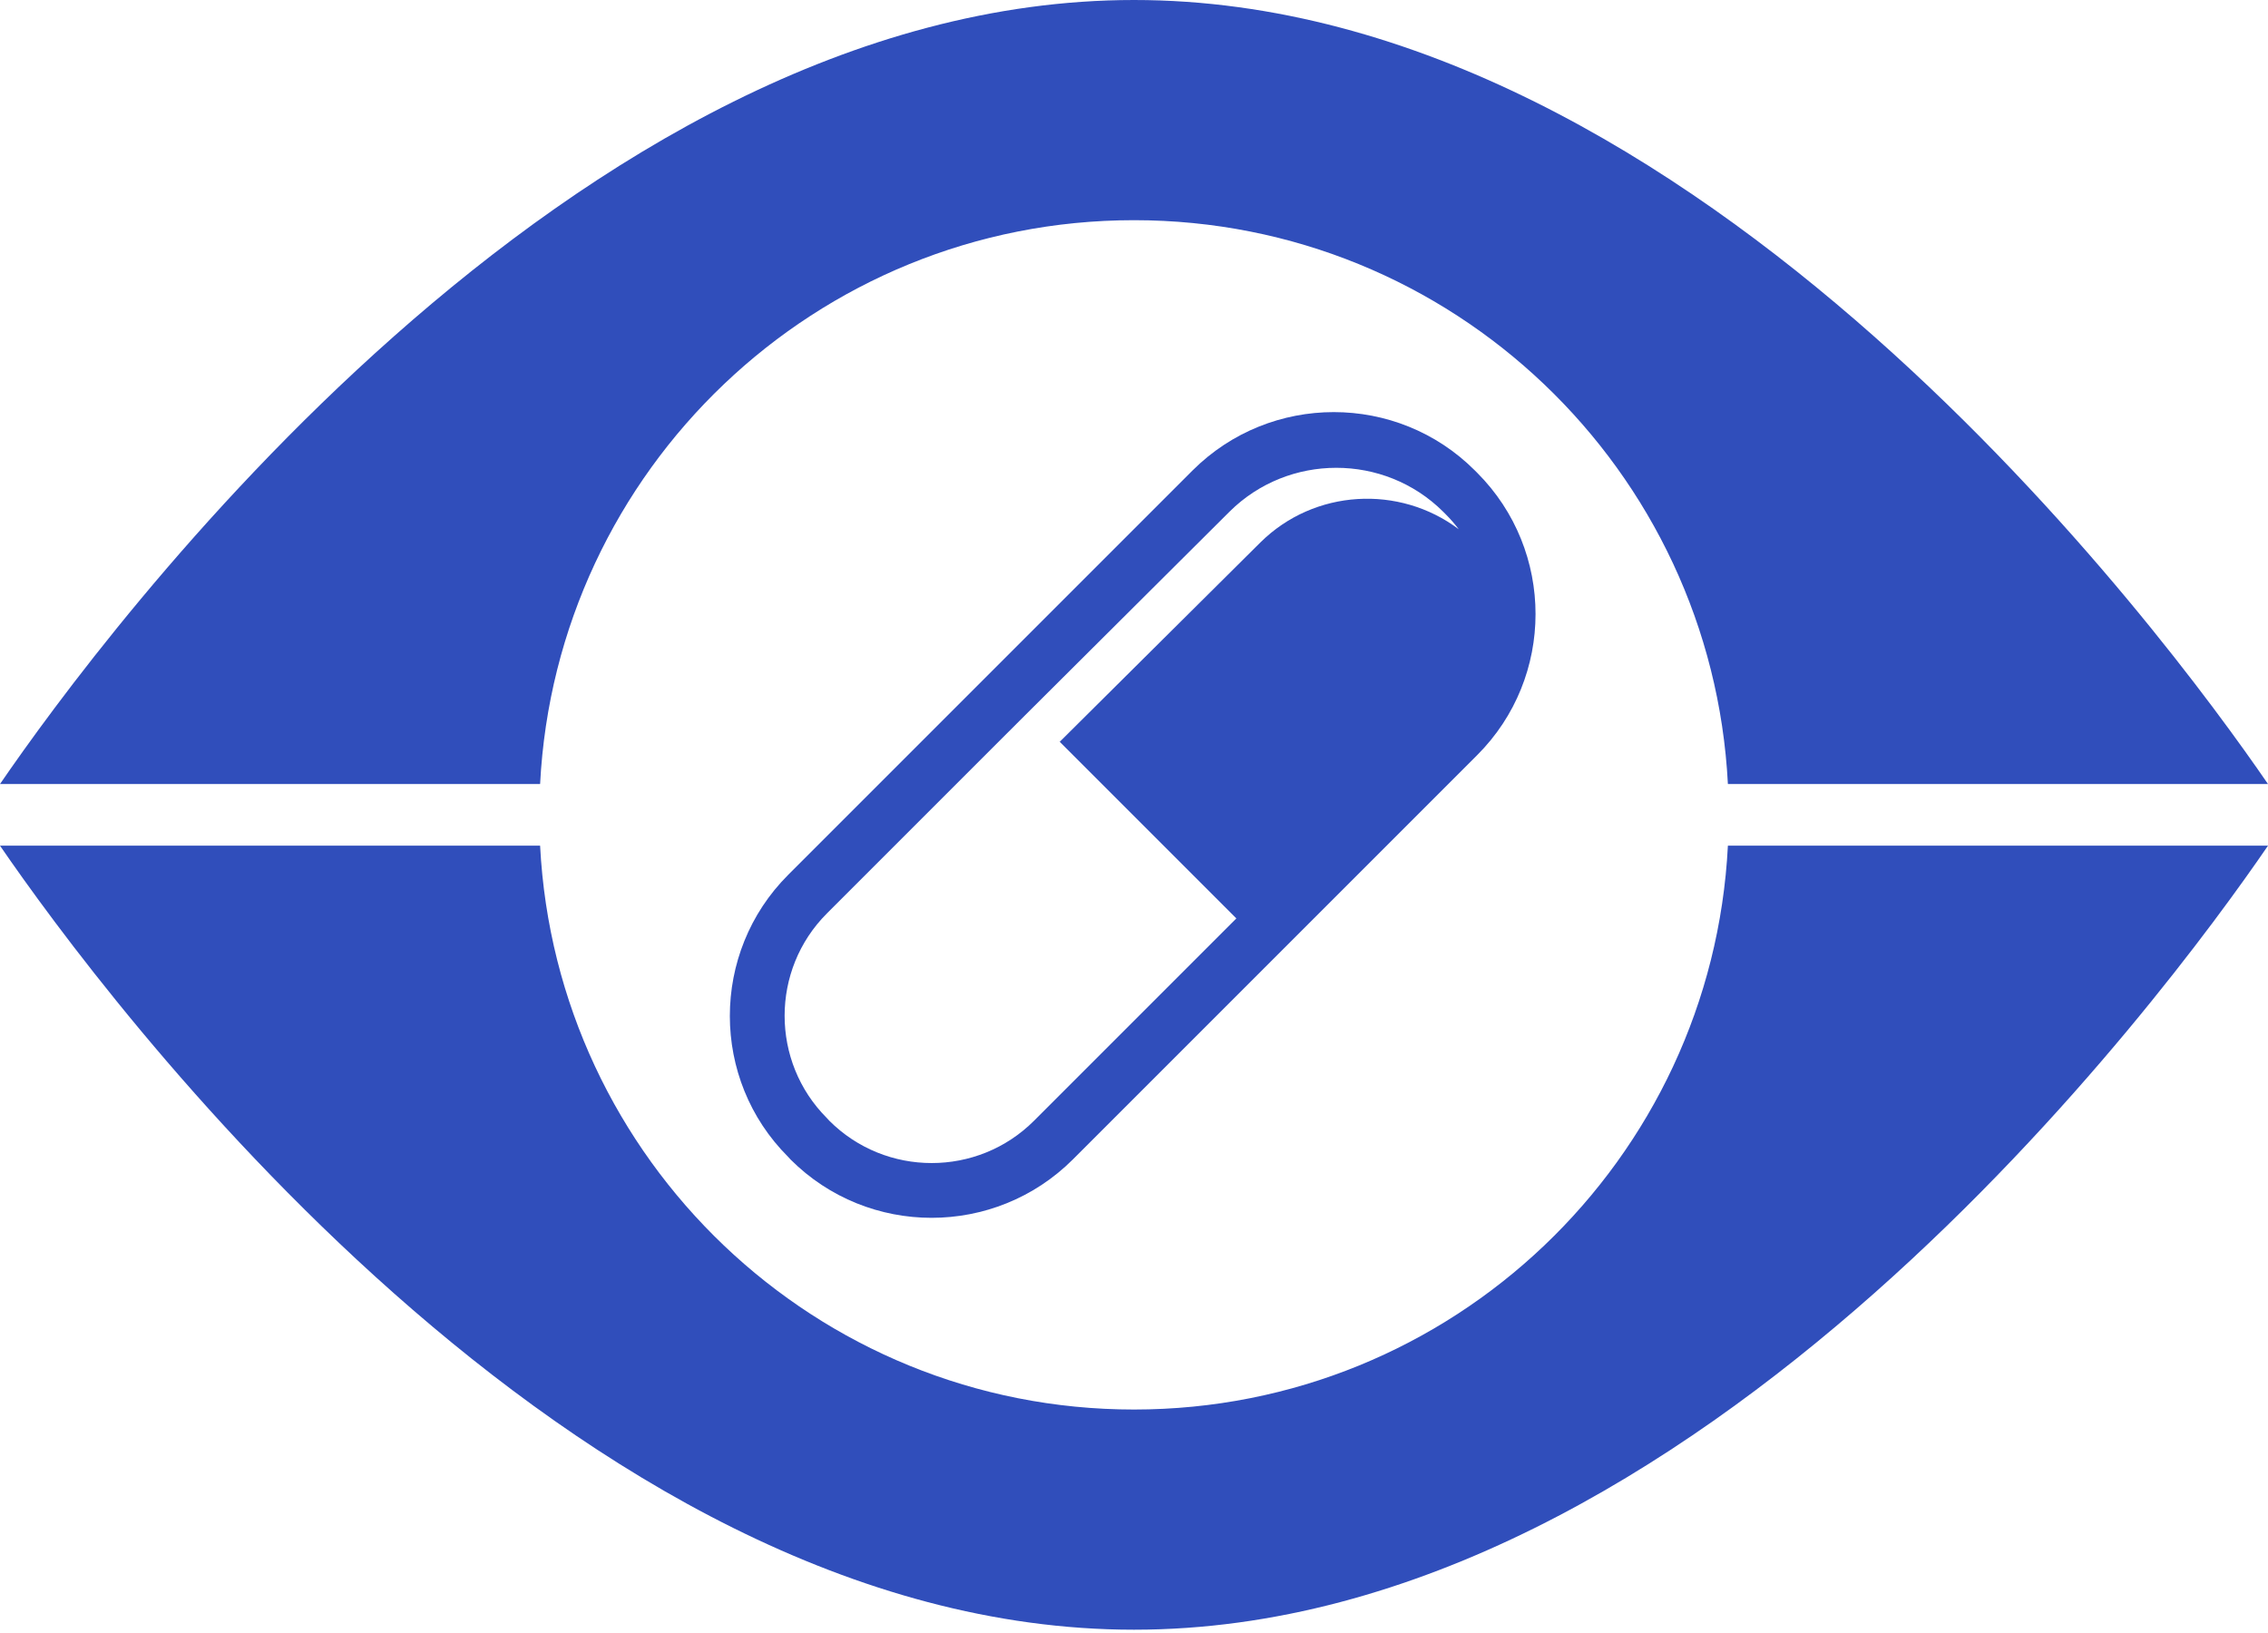 <svg width="200" height="144" viewBox="0 0 200 144" fill="none" xmlns="http://www.w3.org/2000/svg">
<path d="M100 19.416C128.058 19.416 150.951 41.444 152.372 69.138H200C191.012 56.04 149.664 0 100 0C50.336 0 8.988 56.021 0 69.138H47.628C49.049 41.425 71.961 19.416 100 19.416Z" fill="#304EBB"/>
<path d="M100 124.294C71.942 124.294 49.049 102.266 47.628 74.573H0C8.988 87.67 50.336 143.71 100 143.71C149.664 143.71 191.031 87.67 200 74.573H152.372C150.97 102.285 128.058 124.294 100 124.294Z" fill="#304EBB"/>
<path d="M105.166 41.483L69.503 77.146C62.646 84.002 62.646 95.18 69.503 102.016L69.714 102.247C76.57 109.103 87.728 109.103 94.603 102.247L130.267 66.583C137.123 59.727 137.123 48.569 130.267 41.694L130.056 41.483C123.2 34.626 112.041 34.626 105.166 41.483ZM111.139 47.839L93.451 65.412L109.026 80.987L91.185 98.828C86.211 103.803 78.106 103.803 73.132 98.828L72.921 98.598C67.947 93.624 67.947 85.519 72.921 80.545L89.937 63.53L108.431 45.112C113.616 39.965 122.066 39.965 127.252 45.112L127.482 45.343C127.905 45.765 128.289 46.207 128.635 46.668C123.411 42.731 115.902 43.115 111.139 47.839Z" fill="#304EBB"/>
</svg>
